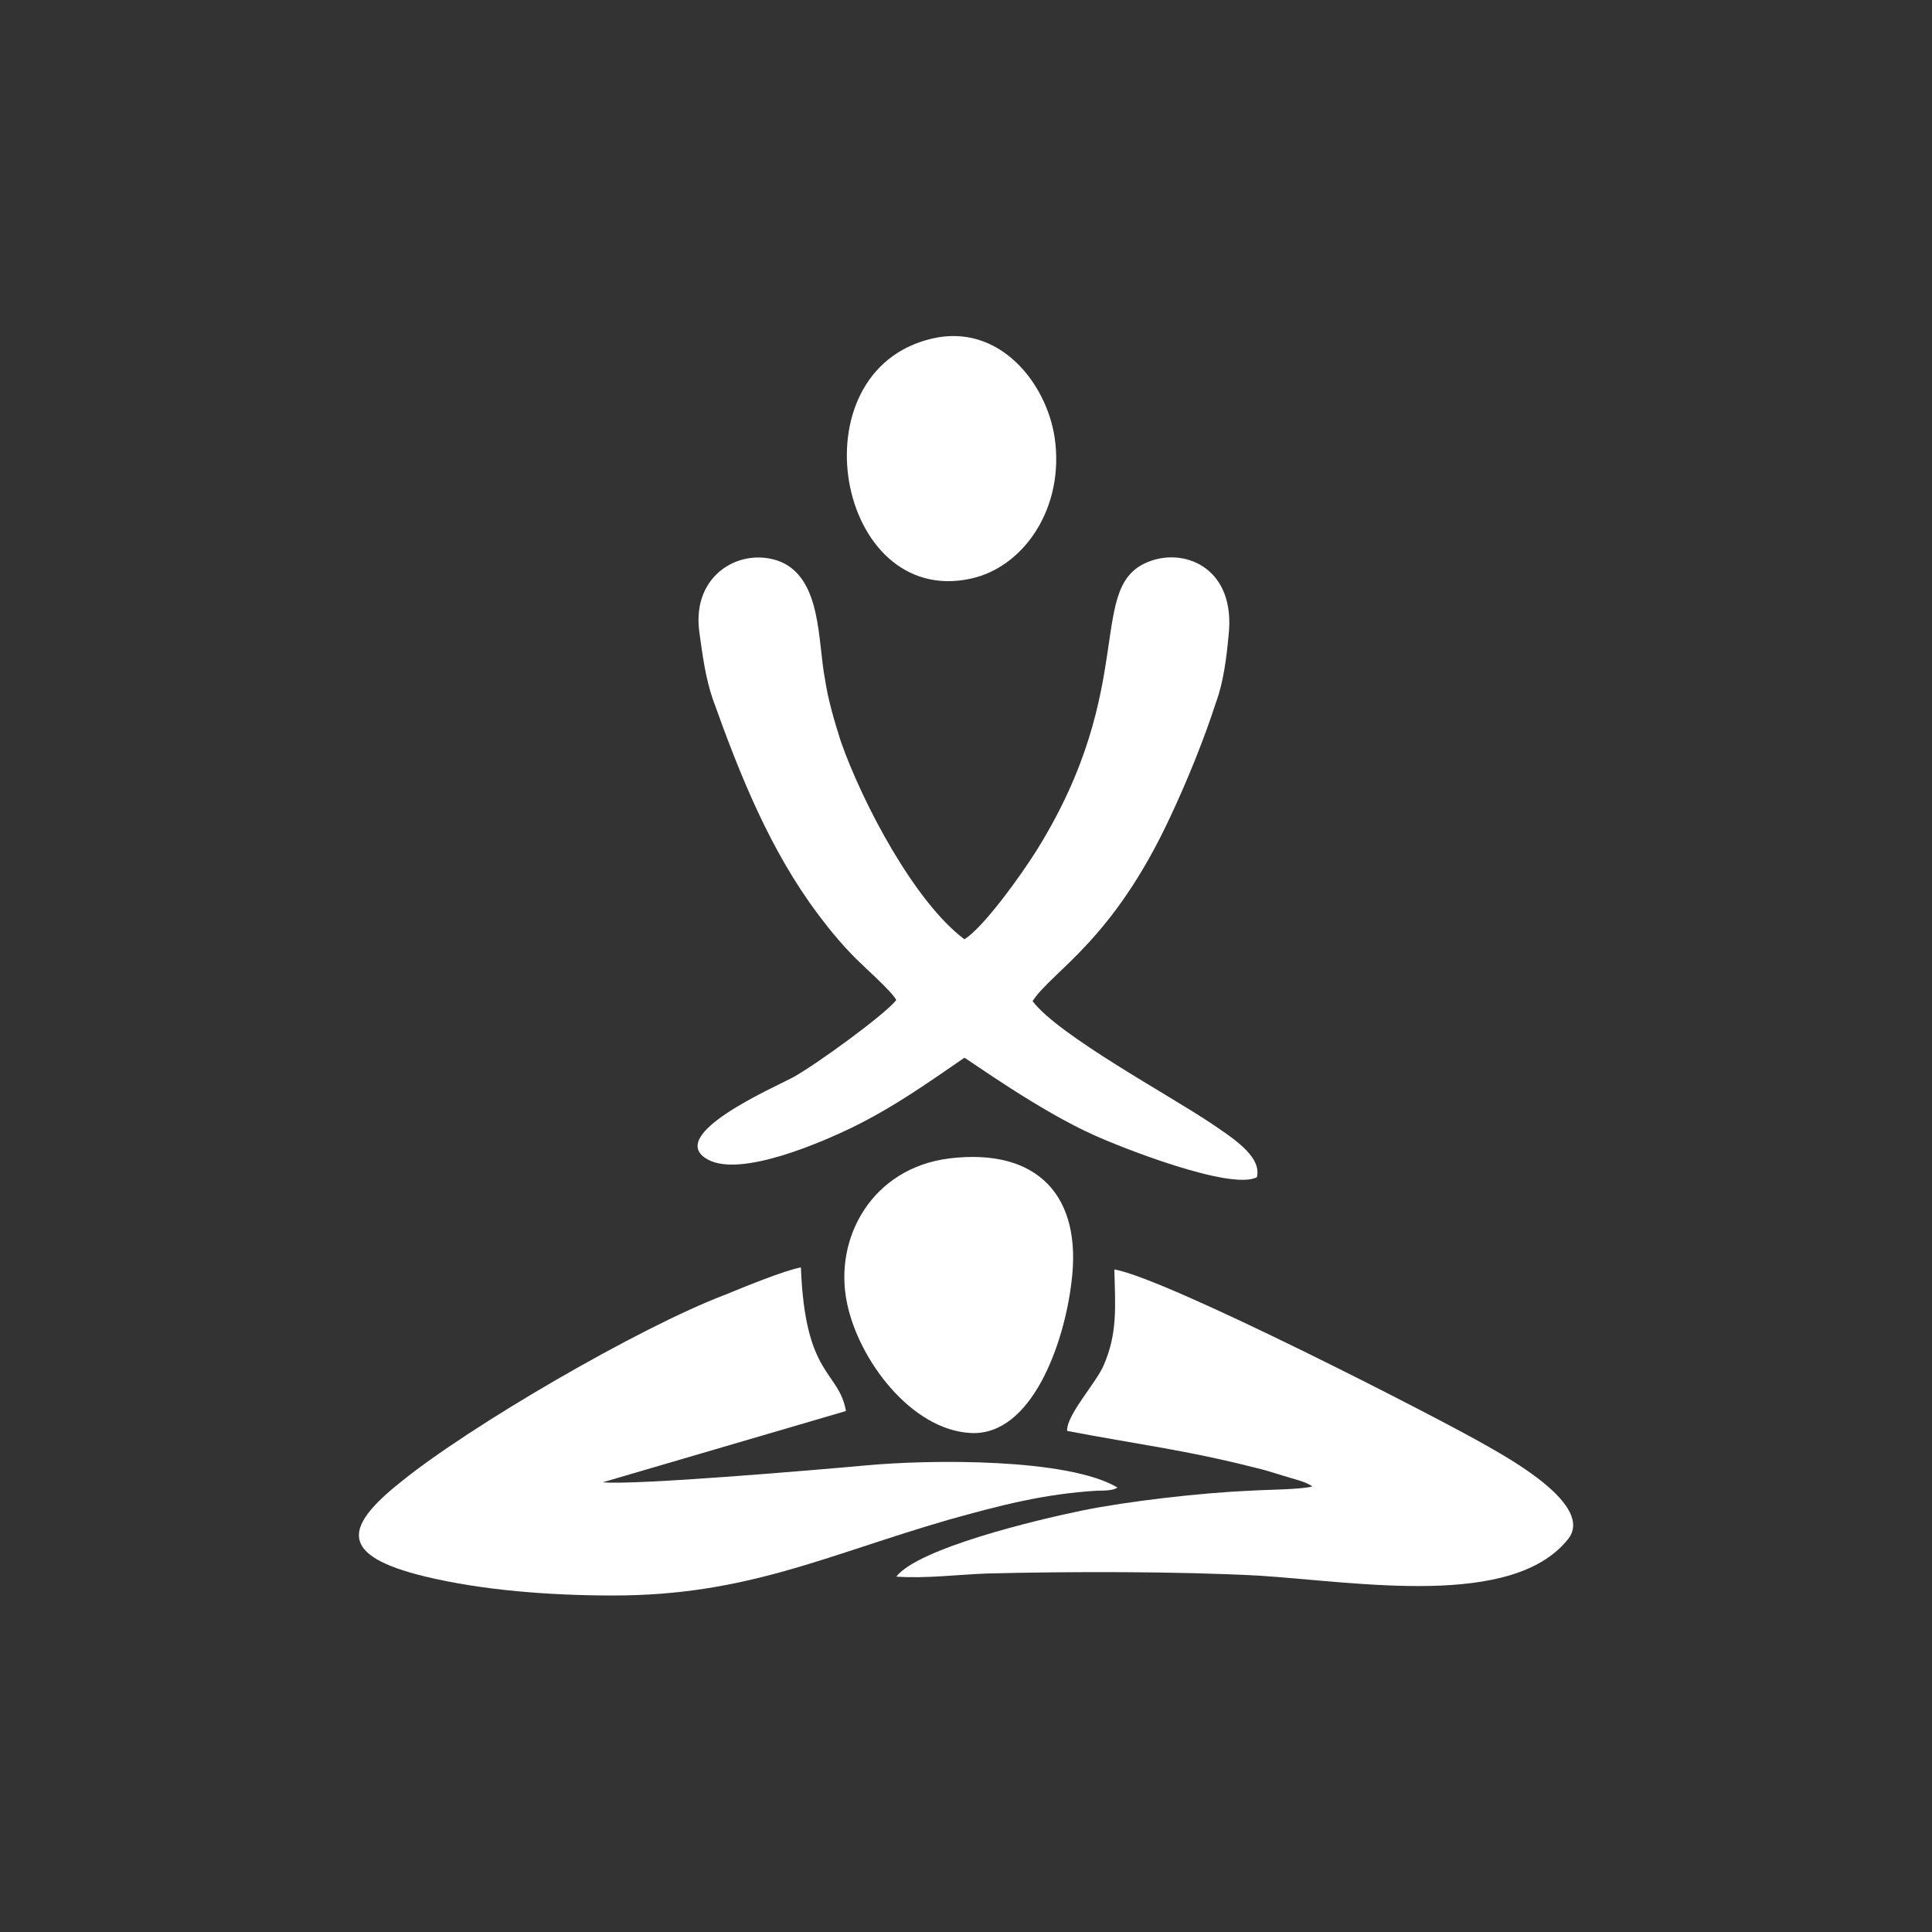 <?xml version="1.0" encoding="utf-8"?>
<!-- Generator: Adobe Illustrator 23.0.3, SVG Export Plug-In . SVG Version: 6.00 Build 0)  -->
<svg version="1.1" id="Livello_1" xmlns="http://www.w3.org/2000/svg" xmlns:xlink="http://www.w3.org/1999/xlink" x="0px" y="0px"
	 viewBox="0 0 184.3 184.3" style="enable-background:new 0 0 184.3 184.3;" xml:space="preserve">
<rect x="0" y="0" width="184.3" height="184.3" fill="#333333" stroke="none"/>
<style type="text/css">
	.st0{fill-rule:evenodd;clip-rule:evenodd;fill:#FFFFFF;}
</style>
<g id="Layer_x0020_1">
	<g id="_2306981686096">
		<path class="st0" d="M85.5,95.4c-1.1,1.4-7.7,6.2-9.9,7.4c-1.9,1-12.2,5.5-8.1,7.8c3.2,1.8,11.2-1.8,13.7-3
			c4.1-2,7.3-4.3,10.8-6.7c0.4,0.2,7.2,5.1,12.4,7.4c2.4,1.1,13,5.3,15.5,4c0.5-2-2.4-3.8-4.3-5.1c-4-2.7-14.6-8.4-17.1-11.7
			c1.9-2.9,7.6-5.7,13.1-17.5c1.6-3.4,3.2-7.3,4.4-11c0.7-1.9,1-4.2,1.2-6.4c0.7-6.3-4-8.3-7.4-7.1c-6.4,2.2-1,11.7-10.9,27.6
			c-1.5,2.4-5.1,7.4-6.9,8.5c-4.7-3.5-9.7-12.9-11.8-18.9c-0.6-1.9-1.2-3.9-1.5-5.9c-0.7-3.6-0.3-9.5-4.2-11.2
			c-3.7-1.5-8.5,1.1-7.8,6.6c0.3,2.2,0.6,4.5,1.3,6.5c2.6,7.3,5.5,14.5,10.1,20.6c1.2,1.6,2.3,2.9,3.6,4.2
			C82.5,92.3,85.1,94.6,85.5,95.4z"/>
		<path class="st0" d="M80.7,134.6c-0.7-3.9-3.9-3.2-4.3-13.7c-1.6,0.3-5.5,1.9-7.2,2.6c-8.2,3.1-24.5,12.6-31,17.9
			c-5.4,4.3-5.9,7,2.4,9c5.4,1.3,11.8,1.8,17.9,1.8c12.7,0,20.2-3.8,31.9-7.2c5-1.4,9.2-2.5,14.3-2.8c0.6,0,1.5,0,1.9-0.3
			c-4.7-2.8-17.8-2.7-24.1-2.1c-4.4,0.4-21.9,1.9-25,1.6L80.7,134.6z"/>
		<path class="st0" d="M106.3,121.1c0.1,3.6,0.3,6.1-1,9.1c-0.7,1.7-3.6,4.8-3.5,6.3c6.8,1.3,11.2,1.8,17.9,3.5
			c0.9,0.2,1.8,0.5,2.8,0.8c0.9,0.3,2,0.5,2.7,1c-1.2,0.3-4.3,0.3-5.9,0.4c-4.7,0.2-11.7,1-16.1,1.9c-4.4,0.9-15.6,3.6-17.7,6.3
			c2.8,0.2,5.9-0.2,8.7-0.3c8-0.2,18.1-0.2,25.8,0.2c9.5,0.6,24.3,3.2,29.6-3.5c2.5-3.2-5.7-7.7-7.8-8.9
			C137.5,135.4,111.2,121.9,106.3,121.1z"/>
		<path class="st0" d="M90.6,110.5c-7.4,0.9-11.1,7.6-9.8,13.8c1.1,5.4,6.1,12.1,11.8,12.4c5.8,0.3,8.9-8.5,9.6-14.3
			C103.3,114.1,99,109.5,90.6,110.5z"/>
		<path class="st0" d="M88.9,32.3c-13.2,3.1-9.1,25.7,3.7,22.9c5.1-1.1,9-6.8,8-13.5C99.8,36.5,95.3,30.8,88.9,32.3z"/>
	</g>
</g>
</svg>
